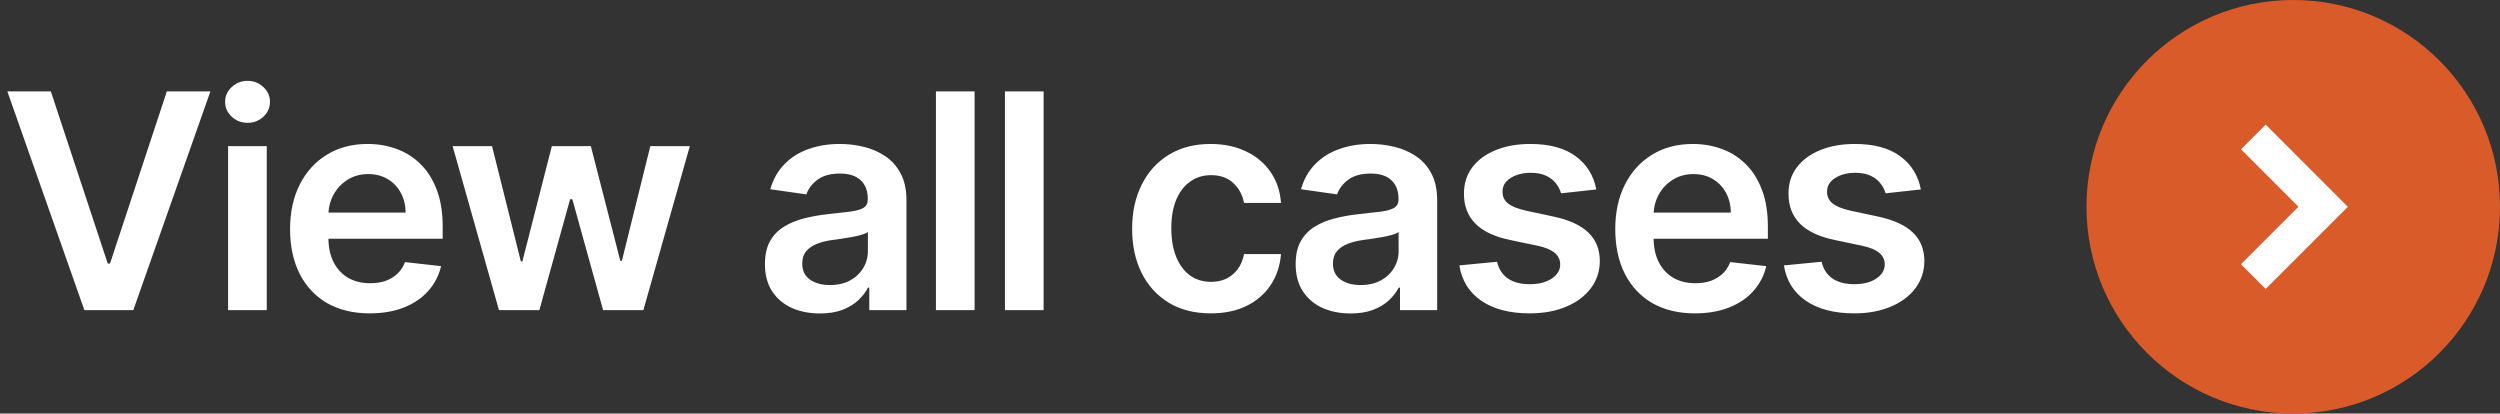 <svg width="133" height="22" viewBox="0 0 133 22" fill="none" xmlns="http://www.w3.org/2000/svg">
<rect x="0" y="0" width="133" height="22" fill="#333333" stroke="none"/>
<path d="M2.705 4.864L5.733 14.023H5.852L8.875 4.864H11.193L7.091 16.5H4.489L0.392 4.864H2.705ZM12.135 16.5V7.773H14.192V16.5H12.135ZM13.169 6.534C12.843 6.534 12.563 6.426 12.328 6.21C12.093 5.991 11.976 5.727 11.976 5.42C11.976 5.11 12.093 4.847 12.328 4.631C12.563 4.411 12.843 4.301 13.169 4.301C13.499 4.301 13.779 4.411 14.01 4.631C14.245 4.847 14.362 5.11 14.362 5.42C14.362 5.727 14.245 5.991 14.01 6.21C13.779 6.426 13.499 6.534 13.169 6.534ZM19.671 16.671C18.796 16.671 18.04 16.489 17.403 16.125C16.771 15.758 16.284 15.239 15.943 14.568C15.602 13.894 15.432 13.1 15.432 12.188C15.432 11.29 15.602 10.502 15.943 9.824C16.288 9.142 16.769 8.612 17.386 8.233C18.004 7.85 18.729 7.659 19.562 7.659C20.1 7.659 20.608 7.746 21.085 7.92C21.566 8.091 21.991 8.356 22.358 8.716C22.729 9.076 23.021 9.534 23.233 10.091C23.445 10.644 23.551 11.303 23.551 12.068V12.699H16.398V11.312H21.579C21.576 10.919 21.491 10.568 21.324 10.261C21.157 9.951 20.924 9.706 20.625 9.528C20.329 9.35 19.985 9.261 19.591 9.261C19.171 9.261 18.801 9.364 18.483 9.568C18.165 9.769 17.917 10.034 17.739 10.364C17.564 10.689 17.475 11.047 17.472 11.438V12.648C17.472 13.155 17.564 13.591 17.75 13.954C17.936 14.314 18.195 14.591 18.528 14.784C18.862 14.973 19.252 15.068 19.699 15.068C19.998 15.068 20.269 15.027 20.511 14.943C20.754 14.856 20.964 14.729 21.142 14.562C21.32 14.396 21.454 14.189 21.546 13.943L23.466 14.159C23.345 14.667 23.114 15.11 22.773 15.489C22.436 15.864 22.004 16.155 21.477 16.364C20.951 16.568 20.349 16.671 19.671 16.671ZM26.546 16.5L24.079 7.773H26.176L27.71 13.909H27.79L29.358 7.773H31.432L33 13.875H33.085L34.597 7.773H36.699L34.227 16.5H32.085L30.449 10.602H30.329L28.693 16.5H26.546ZM43.615 16.676C43.062 16.676 42.564 16.578 42.121 16.381C41.681 16.18 41.333 15.884 41.075 15.494C40.822 15.104 40.695 14.623 40.695 14.051C40.695 13.559 40.785 13.152 40.967 12.829C41.149 12.508 41.397 12.25 41.712 12.057C42.026 11.864 42.38 11.718 42.774 11.619C43.172 11.517 43.583 11.443 44.007 11.398C44.519 11.345 44.933 11.297 45.251 11.256C45.57 11.21 45.801 11.142 45.945 11.051C46.092 10.956 46.166 10.811 46.166 10.614V10.579C46.166 10.152 46.039 9.82 45.785 9.585C45.532 9.35 45.166 9.233 44.689 9.233C44.185 9.233 43.785 9.343 43.49 9.562C43.198 9.782 43.001 10.042 42.899 10.341L40.979 10.068C41.13 9.538 41.38 9.095 41.729 8.739C42.077 8.379 42.503 8.11 43.007 7.932C43.511 7.75 44.068 7.659 44.678 7.659C45.098 7.659 45.517 7.708 45.933 7.807C46.35 7.905 46.731 8.068 47.075 8.295C47.42 8.519 47.697 8.824 47.905 9.21C48.117 9.597 48.223 10.079 48.223 10.659V16.5H46.246V15.301H46.178C46.053 15.544 45.876 15.771 45.649 15.983C45.426 16.191 45.144 16.36 44.803 16.489C44.465 16.614 44.07 16.676 43.615 16.676ZM44.149 15.165C44.562 15.165 44.92 15.083 45.223 14.921C45.526 14.754 45.759 14.534 45.922 14.261C46.089 13.989 46.172 13.691 46.172 13.369V12.341C46.108 12.394 45.998 12.443 45.842 12.489C45.691 12.534 45.52 12.574 45.331 12.608C45.142 12.642 44.954 12.672 44.769 12.699C44.583 12.725 44.422 12.748 44.285 12.767C43.979 12.809 43.704 12.877 43.462 12.972C43.219 13.066 43.028 13.199 42.888 13.369C42.748 13.536 42.678 13.752 42.678 14.017C42.678 14.396 42.816 14.682 43.092 14.875C43.369 15.068 43.721 15.165 44.149 15.165ZM51.848 4.864V16.5H49.791V4.864H51.848ZM55.52 4.864V16.5H53.463V4.864H55.52ZM64.41 16.671C63.539 16.671 62.791 16.479 62.166 16.097C61.545 15.714 61.066 15.186 60.729 14.511C60.395 13.833 60.229 13.053 60.229 12.171C60.229 11.284 60.399 10.502 60.74 9.824C61.081 9.142 61.562 8.612 62.183 8.233C62.808 7.85 63.547 7.659 64.399 7.659C65.108 7.659 65.734 7.79 66.28 8.051C66.829 8.309 67.267 8.674 67.592 9.148C67.918 9.617 68.104 10.167 68.149 10.796H66.183C66.104 10.375 65.914 10.025 65.615 9.744C65.32 9.46 64.924 9.318 64.428 9.318C64.007 9.318 63.638 9.432 63.32 9.659C63.001 9.883 62.753 10.204 62.575 10.625C62.401 11.046 62.314 11.549 62.314 12.136C62.314 12.731 62.401 13.242 62.575 13.671C62.749 14.095 62.994 14.422 63.308 14.653C63.626 14.881 63.999 14.994 64.428 14.994C64.731 14.994 65.001 14.938 65.24 14.824C65.483 14.706 65.685 14.538 65.848 14.318C66.011 14.098 66.123 13.831 66.183 13.517H68.149C68.1 14.134 67.918 14.682 67.604 15.159C67.289 15.633 66.861 16.004 66.32 16.273C65.778 16.538 65.142 16.671 64.41 16.671ZM71.849 16.676C71.296 16.676 70.798 16.578 70.355 16.381C69.916 16.18 69.567 15.884 69.31 15.494C69.056 15.104 68.929 14.623 68.929 14.051C68.929 13.559 69.02 13.152 69.202 12.829C69.383 12.508 69.632 12.25 69.946 12.057C70.26 11.864 70.615 11.718 71.008 11.619C71.406 11.517 71.817 11.443 72.242 11.398C72.753 11.345 73.168 11.297 73.486 11.256C73.804 11.21 74.035 11.142 74.179 11.051C74.327 10.956 74.401 10.811 74.401 10.614V10.579C74.401 10.152 74.274 9.82 74.02 9.585C73.766 9.35 73.401 9.233 72.923 9.233C72.419 9.233 72.02 9.343 71.724 9.562C71.433 9.782 71.236 10.042 71.133 10.341L69.213 10.068C69.365 9.538 69.615 9.095 69.963 8.739C70.312 8.379 70.738 8.11 71.242 7.932C71.745 7.75 72.302 7.659 72.912 7.659C73.332 7.659 73.751 7.708 74.168 7.807C74.584 7.905 74.965 8.068 75.31 8.295C75.654 8.519 75.931 8.824 76.139 9.21C76.351 9.597 76.457 10.079 76.457 10.659V16.5H74.48V15.301H74.412C74.287 15.544 74.111 15.771 73.883 15.983C73.66 16.191 73.378 16.36 73.037 16.489C72.7 16.614 72.304 16.676 71.849 16.676ZM72.383 15.165C72.796 15.165 73.154 15.083 73.457 14.921C73.76 14.754 73.993 14.534 74.156 14.261C74.323 13.989 74.406 13.691 74.406 13.369V12.341C74.342 12.394 74.232 12.443 74.077 12.489C73.925 12.534 73.755 12.574 73.565 12.608C73.376 12.642 73.188 12.672 73.003 12.699C72.817 12.725 72.656 12.748 72.52 12.767C72.213 12.809 71.938 12.877 71.696 12.972C71.454 13.066 71.262 13.199 71.122 13.369C70.982 13.536 70.912 13.752 70.912 14.017C70.912 14.396 71.05 14.682 71.327 14.875C71.603 15.068 71.956 15.165 72.383 15.165ZM84.923 10.079L83.048 10.284C82.995 10.095 82.903 9.917 82.77 9.75C82.641 9.583 82.467 9.449 82.247 9.347C82.028 9.244 81.758 9.193 81.44 9.193C81.012 9.193 80.653 9.286 80.361 9.472C80.073 9.657 79.931 9.898 79.935 10.193C79.931 10.447 80.024 10.653 80.213 10.812C80.406 10.972 80.724 11.102 81.168 11.204L82.656 11.523C83.482 11.701 84.096 11.983 84.497 12.369C84.903 12.756 85.107 13.261 85.111 13.886C85.107 14.436 84.946 14.921 84.628 15.341C84.313 15.758 83.876 16.083 83.315 16.318C82.755 16.553 82.111 16.671 81.383 16.671C80.315 16.671 79.456 16.447 78.804 16C78.153 15.549 77.764 14.922 77.639 14.119L79.645 13.926C79.736 14.32 79.929 14.617 80.224 14.818C80.52 15.019 80.904 15.119 81.378 15.119C81.867 15.119 82.258 15.019 82.554 14.818C82.853 14.617 83.003 14.369 83.003 14.074C83.003 13.824 82.906 13.617 82.713 13.454C82.524 13.292 82.228 13.167 81.827 13.079L80.338 12.767C79.501 12.593 78.882 12.299 78.48 11.886C78.079 11.47 77.88 10.943 77.883 10.307C77.88 9.769 78.026 9.303 78.321 8.909C78.62 8.511 79.035 8.205 79.565 7.989C80.099 7.769 80.715 7.659 81.412 7.659C82.435 7.659 83.24 7.877 83.827 8.312C84.418 8.748 84.783 9.337 84.923 10.079ZM90.171 16.671C89.296 16.671 88.54 16.489 87.903 16.125C87.271 15.758 86.784 15.239 86.443 14.568C86.102 13.894 85.932 13.1 85.932 12.188C85.932 11.29 86.102 10.502 86.443 9.824C86.788 9.142 87.269 8.612 87.886 8.233C88.504 7.85 89.229 7.659 90.062 7.659C90.6 7.659 91.108 7.746 91.585 7.92C92.066 8.091 92.49 8.356 92.858 8.716C93.229 9.076 93.521 9.534 93.733 10.091C93.945 10.644 94.051 11.303 94.051 12.068V12.699H86.898V11.312H92.079C92.076 10.919 91.99 10.568 91.824 10.261C91.657 9.951 91.424 9.706 91.125 9.528C90.829 9.35 90.485 9.261 90.091 9.261C89.671 9.261 89.301 9.364 88.983 9.568C88.665 9.769 88.417 10.034 88.239 10.364C88.064 10.689 87.975 11.047 87.972 11.438V12.648C87.972 13.155 88.064 13.591 88.25 13.954C88.436 14.314 88.695 14.591 89.028 14.784C89.362 14.973 89.752 15.068 90.199 15.068C90.498 15.068 90.769 15.027 91.011 14.943C91.254 14.856 91.464 14.729 91.642 14.562C91.82 14.396 91.954 14.189 92.046 13.943L93.966 14.159C93.845 14.667 93.614 15.11 93.273 15.489C92.936 15.864 92.504 16.155 91.977 16.364C91.451 16.568 90.849 16.671 90.171 16.671ZM102.189 10.079L100.314 10.284C100.261 10.095 100.168 9.917 100.036 9.75C99.907 9.583 99.733 9.449 99.513 9.347C99.293 9.244 99.024 9.193 98.706 9.193C98.278 9.193 97.918 9.286 97.626 9.472C97.338 9.657 97.197 9.898 97.2 10.193C97.197 10.447 97.289 10.653 97.479 10.812C97.672 10.972 97.99 11.102 98.433 11.204L99.922 11.523C100.748 11.701 101.361 11.983 101.763 12.369C102.168 12.756 102.373 13.261 102.376 13.886C102.373 14.436 102.212 14.921 101.893 15.341C101.579 15.758 101.142 16.083 100.581 16.318C100.02 16.553 99.376 16.671 98.649 16.671C97.581 16.671 96.721 16.447 96.07 16C95.418 15.549 95.03 14.922 94.905 14.119L96.91 13.926C97.001 14.32 97.195 14.617 97.49 14.818C97.785 15.019 98.17 15.119 98.644 15.119C99.132 15.119 99.524 15.019 99.82 14.818C100.119 14.617 100.268 14.369 100.268 14.074C100.268 13.824 100.172 13.617 99.979 13.454C99.789 13.292 99.494 13.167 99.092 13.079L97.604 12.767C96.767 12.593 96.147 12.299 95.746 11.886C95.344 11.47 95.145 10.943 95.149 10.307C95.145 9.769 95.291 9.303 95.587 8.909C95.886 8.511 96.301 8.205 96.831 7.989C97.365 7.769 97.981 7.659 98.678 7.659C99.7 7.659 100.505 7.877 101.092 8.312C101.683 8.748 102.049 9.337 102.189 10.079Z" fill="white"/>
<g clip-path="url(#clip0_11_11824)">
<path d="M122 22C128.075 22 133 17.075 133 11C133 4.925 128.075 0 122 0C115.925 0 111 4.925 111 11C111 17.075 115.925 22 122 22Z" fill="#D95B29"/>
<path fill-rule="evenodd" clip-rule="evenodd" d="M122.278 11L119.221 7.942L120.534 6.629L124.904 11L120.534 15.37L119.221 14.057L122.278 11Z" fill="white"/>
</g>
<defs>
<clipPath id="clip0_11_11824">
<rect width="22" height="22" fill="white" transform="translate(111)"/>
</clipPath>
</defs>
</svg>
